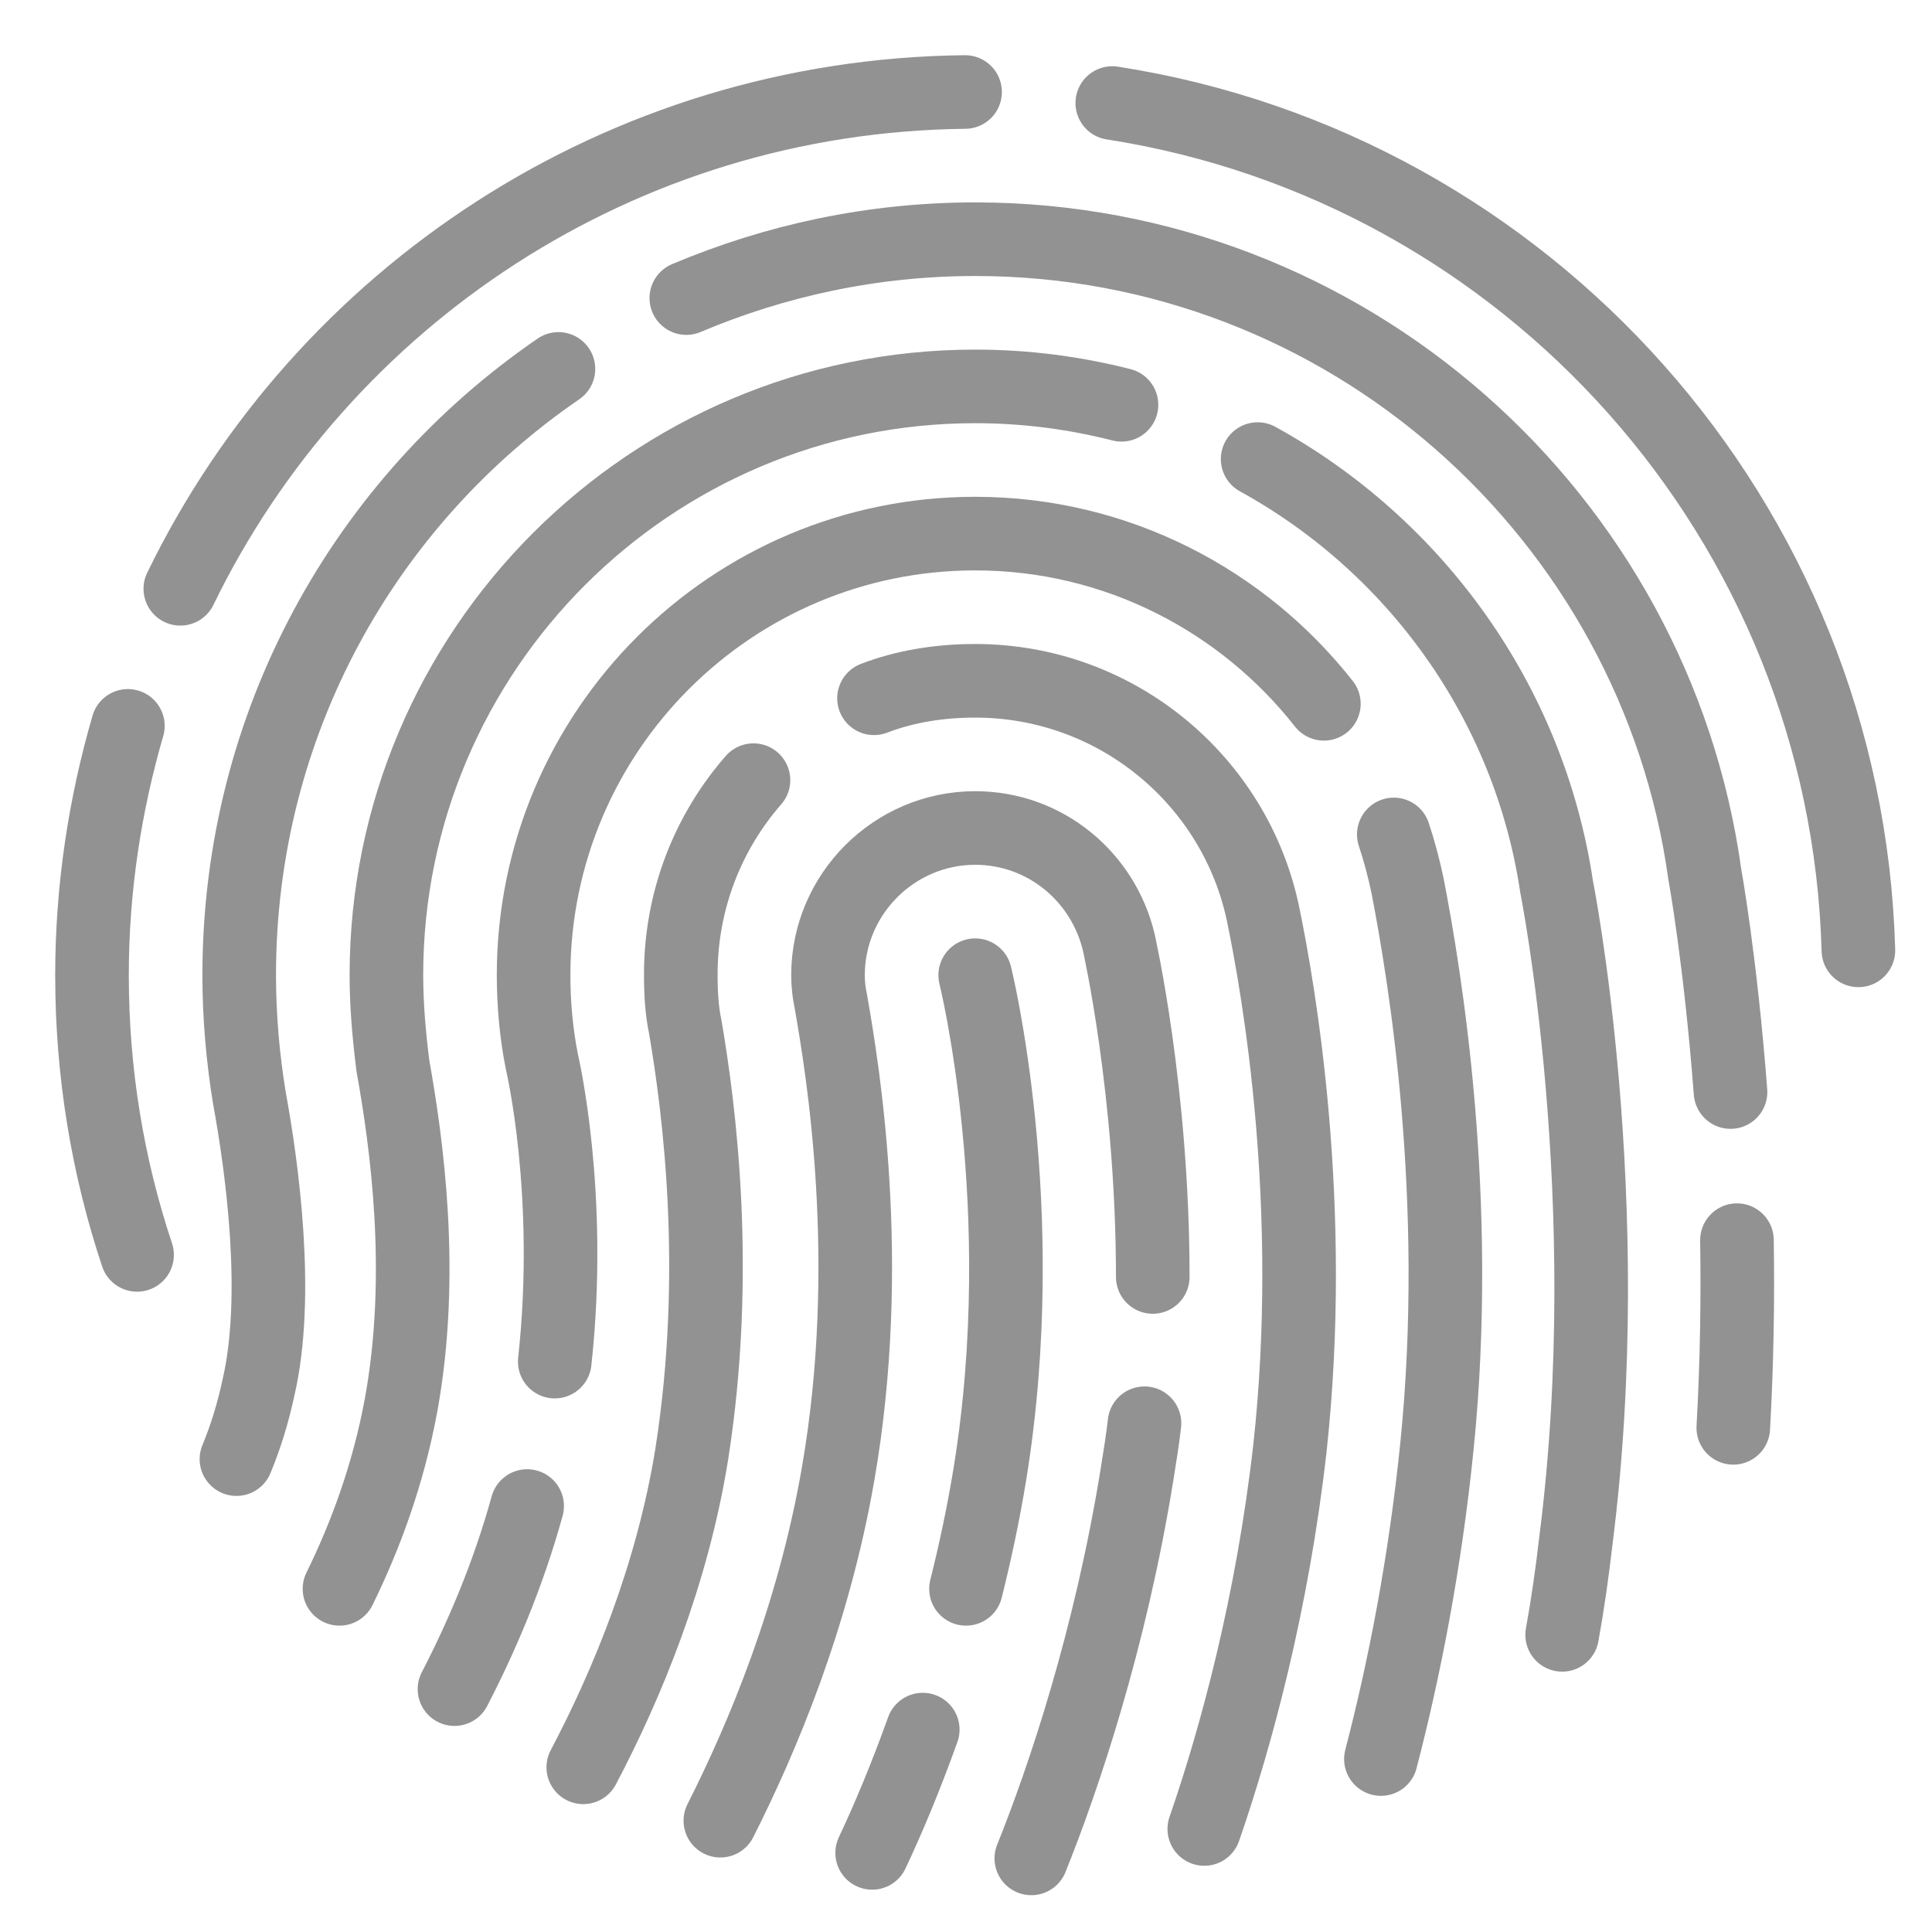 <?xml version="1.0" encoding="utf-8"?>
<!-- Generator: Adobe Illustrator 18.1.0, SVG Export Plug-In . SVG Version: 6.00 Build 0)  -->
<svg version="1.1" id="Touch_ID" xmlns="http://www.w3.org/2000/svg" xmlns:xlink="http://www.w3.org/1999/xlink" x="0px" y="0px"
	 viewBox="0 0 210 210" enable-background="new 0 0 210 210" xml:space="preserve">
<g id="Large">
	<g>
		<path fill="none" stroke="#929292" stroke-width="8" stroke-linecap="round" stroke-miterlimit="10" d="M13.9,78.9
			C11.4,87.5,10,96.6,10,106c0,10.6,1.7,20.8,4.9,30.4"/>
		<path fill="none" stroke="#929292" stroke-width="8" stroke-linecap="round" stroke-miterlimit="10" d="M104.9,10
			c-37.5,0.4-69.9,22.3-85.3,54"/>
		<path fill="none" stroke="#929292" stroke-width="8" stroke-linecap="round" stroke-miterlimit="10" d="M202,103.3
			c-1.3-46.7-36-85.1-81.1-92.1"/>
		<path fill="none" stroke="#929292" stroke-width="8" stroke-linecap="round" stroke-miterlimit="10" d="M100.3,188
			c-1.9,5.3-3.8,9.8-5.5,13.4"/>
		<path fill="none" stroke="#929292" stroke-width="8" stroke-linecap="round" stroke-miterlimit="10" d="M106,106
			c0,0,6.3,25.3,1.6,54.2c-0.7,4.3-1.6,8.5-2.6,12.5"/>
		<path fill="none" stroke="#929292" stroke-width="8" stroke-linecap="round" stroke-miterlimit="10" d="M124.4,154.7
			c-0.2,1.8-0.5,3.6-0.8,5.5c-2.9,18-8,33.1-11.5,41.8"/>
		<path fill="none" stroke="#929292" stroke-width="8" stroke-linecap="round" stroke-miterlimit="10" d="M78.3,197.9
			c4.5-8.9,10.1-22.1,12.8-37.7c4-23,0.5-44-0.8-51.4c-0.2-0.9-0.3-1.9-0.3-2.8c0-8.8,7.2-16,16-16c7.6,0,13.9,5.3,15.6,12.4
			c0,0,3.7,16.2,3.7,36.4"/>
		<path fill="none" stroke="#929292" stroke-width="8" stroke-linecap="round" stroke-miterlimit="10" d="M188.8,134.8
			c0.1,6.4,0,13.3-0.4,20.4"/>
		<path fill="none" stroke="#929292" stroke-width="8" stroke-linecap="round" stroke-miterlimit="10" d="M74.6,32.4
			C84.3,28.3,94.9,26,106,26c40.4,0,73.9,30.1,79.3,69c0,0,1.7,9.3,2.8,23.7"/>
		<path fill="none" stroke="#929292" stroke-width="8" stroke-linecap="round" stroke-miterlimit="10" d="M25.7,158.6
			c1-2.4,1.8-5,2.4-7.8c2.3-9.9,0.4-23.9-1-31.5C26.4,115,26,110.5,26,106c0-27.4,13.7-51.5,34.7-65.9"/>
		<path fill="none" stroke="#929292" stroke-width="8" stroke-linecap="round" stroke-miterlimit="10" d="M121.9,44
			c-5.1-1.3-10.4-2-15.9-2c-35.3,0-64,28.7-64,64c0,3.3,0.3,6.6,0.7,9.8c1.5,8.4,3.5,22.6,0.9,36.9c-1.4,7.6-3.9,14.3-6.7,20"/>
		<path fill="none" stroke="#929292" stroke-width="8" stroke-linecap="round" stroke-miterlimit="10" d="M169.8,177.7
			c0.6-3.3,1.1-6.8,1.5-10.3c4.7-36.9-2.1-71-2.1-71c-3-20.1-15.4-37.1-32.5-46.5"/>
		<path fill="none" stroke="#929292" stroke-width="8" stroke-linecap="round" stroke-miterlimit="10" d="M151.5,90.7
			c0.6,1.8,1.1,3.7,1.5,5.6c1.9,9.8,5.9,34,3.2,60.8c-1.3,12.9-3.6,24.5-6.1,34.1"/>
		<path fill="none" stroke="#929292" stroke-width="8" stroke-linecap="round" stroke-miterlimit="10" d="M60.3,148
			c2-18.3-1.4-32.6-1.4-32.6c-0.6-3-0.9-6.2-0.9-9.4c0-26.5,21.5-48,48-48c15.4,0,29.1,7.3,37.9,18.5"/>
		<path fill="none" stroke="#929292" stroke-width="8" stroke-linecap="round" stroke-miterlimit="10" d="M49.4,183.6
			c2.9-5.6,5.8-12.3,7.9-19.9"/>
		<path fill="none" stroke="#929292" stroke-width="8" stroke-linecap="round" stroke-miterlimit="10" d="M95,75.9
			c3.4-1.3,7.1-1.9,11-1.9c15.4,0,28.3,10.9,31.3,25.4c1.7,8.2,5.8,31.7,2.9,58.1c-1.9,16.7-5.8,31.2-9.3,41.3"/>
		<path fill="none" stroke="#929292" stroke-width="8" stroke-linecap="round" stroke-miterlimit="10" d="M63.4,192.1
			c4.8-9.1,9.7-21,11.8-34.1c3.1-19.8,0.8-37.5-0.7-46.3c-0.4-1.9-0.5-3.7-0.5-5.8c0-8.1,3-15.5,7.9-21.1"/>
	</g>
</g>
</svg>
